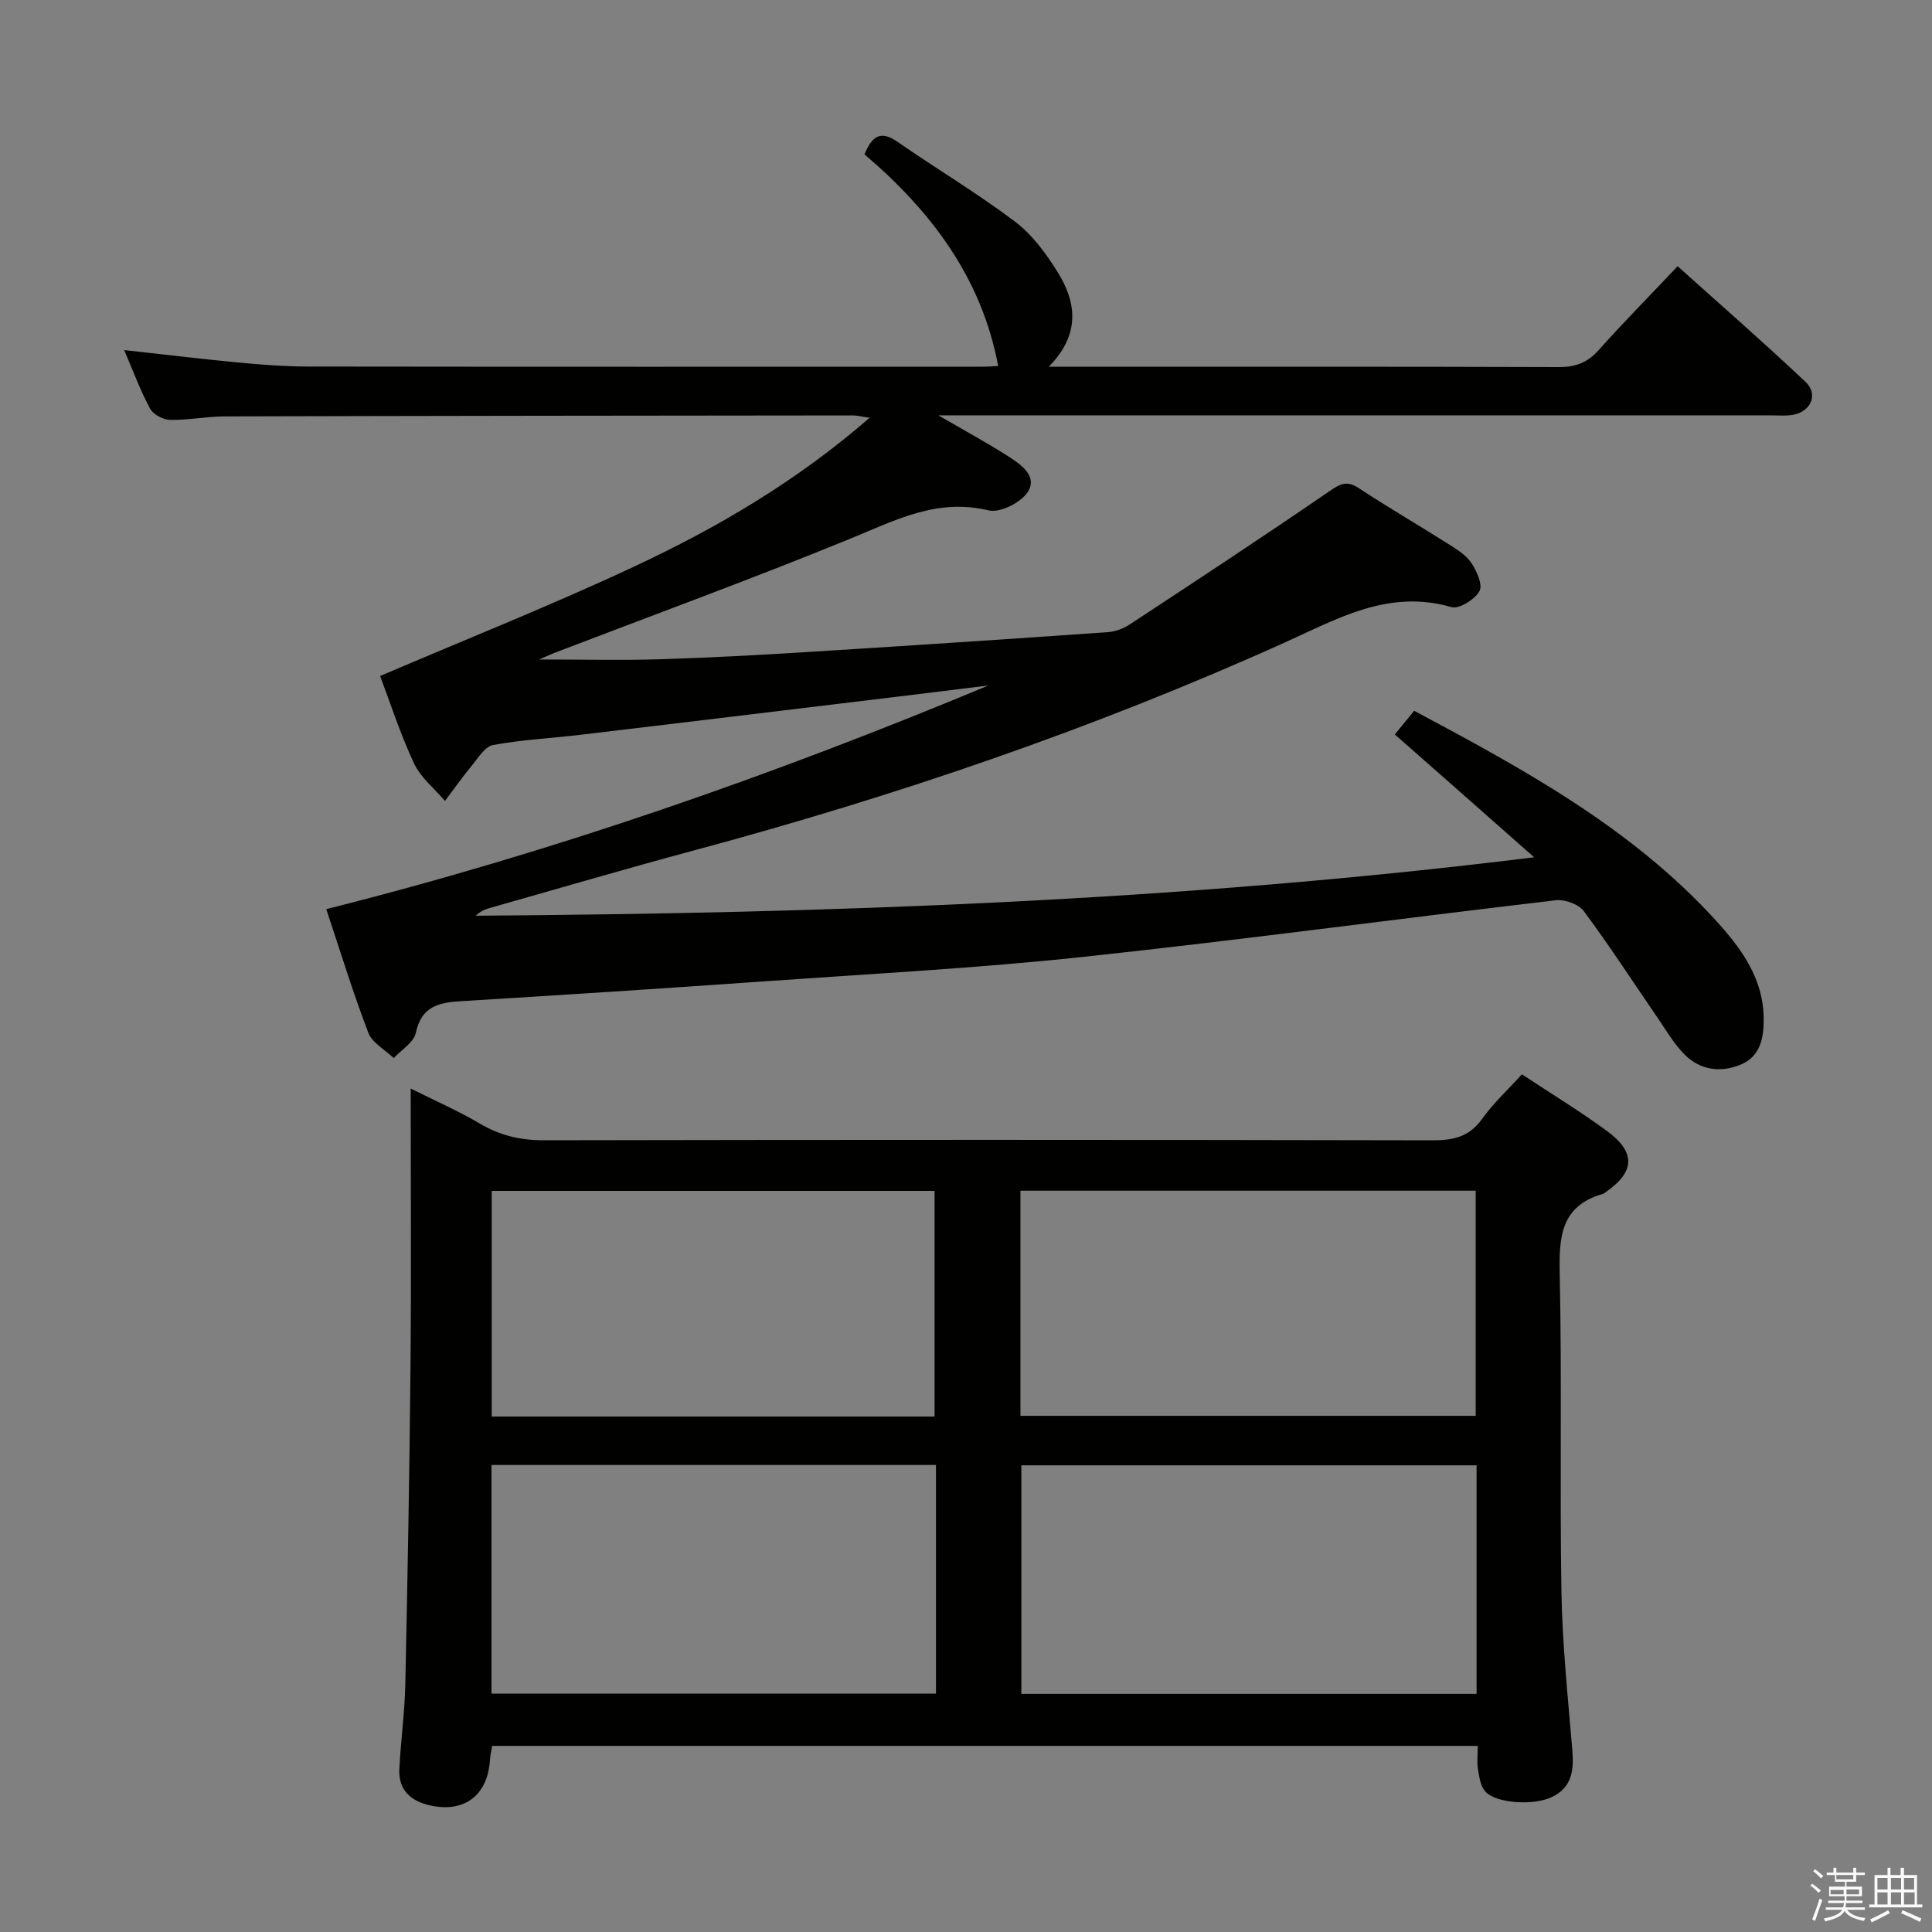 <svg enable-background="new 0 0 400 400" viewBox="0 0 400 400" xmlns="http://www.w3.org/2000/svg"><rect x="0" y="0" width="400" height="400" fill="#808080" stroke="none"/><path d="m374.8 390.4.4-.4c.7.5 1.3 1 1.8 1.4l-.5.5c-.5-.6-1.1-1.1-1.7-1.5zm1 7.3-.6-.3c.5-1.4 1.1-2.8 1.5-4.3.2.1.4.2.6.3-.5 1.3-1 2.8-1.5 4.3zm-.4-10.3.4-.4c.4.3 1 .8 1.7 1.4l-.5.5c-.4-.5-1-1-1.6-1.5zm2.5.3h1.7v-1h.6v1h3.5v-1h.6v1h1.8v.5h-1.8v1.4h-2v1h3.2v2h-3.2v.9h3.3v.5h-3.4c0 .3-.1.6-.1.9h4v.5h-3.7c.7.9 1.9 1.5 3.8 1.7-.1.2-.2.4-.3.6-2.1-.4-3.5-1.1-4-2.1-.4 1-1.8 1.7-4 2.2-.1-.2-.2-.4-.3-.6 2.1-.4 3.4-1 3.8-1.8h-3.4v-.5h3.6c.1-.3.1-.6.2-.9h-3.3v-.5h3.4c0-.3 0-.6 0-.9h-3.2v-2h3.3v-1h-2.1v-1.4h-1.7v-.5zm1.1 3.5v1h2.7c0-.3 0-.4 0-.4 0-.1 0-.2 0-.2 0-.1 0-.2 0-.3h-2.7zm1.2-3v.9h3.5v-.9zm4.7 3h-2.6v.6.4h2.6z" fill="#fafafb"/><path d="m393.6 386.7h.6v1.5h2.7v6.1h1.1v.6h-11v-.6h1.1v-6.1h2.7v-1.5h.6v1.5h2.1v-1.5zm-2.7 8.8.4.6c-1.2.6-2.5 1.3-3.8 1.9-.1-.2-.2-.4-.3-.6 1.2-.6 2.5-1.2 3.7-1.9zm-2.2-6.7v2.4h2.1v-2.4zm0 3v2.5h2.1v-2.5zm2.8-3v2.4h2.1v-2.4zm0 3v2.5h2.1v-2.5zm6 6.1c-1.4-.7-2.7-1.3-3.9-1.8l.3-.6c1.5.6 2.7 1.2 3.9 1.7zm-1.2-9.1h-2.1v2.4h2.1zm-2.1 3v2.5h2.2v-2.5z" fill="#fafafb"/><g fill="#010100"><path d="m194.3 86c5.55 3.23 10.04 5.67 14.34 8.41 2.66 1.69 6.2 4.11 4.2 7.37-1.37 2.23-5.79 4.47-8.17 3.89-10.66-2.58-19.28 2.04-28.55 5.83-20.28 8.3-40.87 15.83-61.33 23.67-.74.28-1.46.63-3.15 1.37 9.05 0 17.06.2 25.05-.05 10.3-.32 20.59-.88 30.88-1.52 20.57-1.28 41.14-2.65 61.7-4.08 1.58-.11 3.29-.72 4.62-1.6 13.87-9.12 27.75-18.25 41.44-27.65 2.24-1.54 3.58-2.17 6-.57 5.97 3.93 12.16 7.52 18.2 11.35 1.82 1.15 3.84 2.33 5.02 4.02 1.17 1.69 2.48 4.64 1.76 5.94-.96 1.73-4.23 3.78-5.83 3.31-12.93-3.74-23.37 2.32-34.45 7.32-39.57 17.85-80.54 31.83-122.46 43.09-14.1 3.79-28.11 7.91-42.15 11.89-1.04.29-2.03.75-2.96 1.6 72.78-.51 145.39-2.96 219.17-12.1-5.54-4.88-10.17-8.97-14.8-13.06-4.59-4.05-9.18-8.09-14.05-12.37 1.46-1.79 2.68-3.28 4.01-4.9 22.64 12.08 44.83 24.17 62.23 43.16 5.33 5.82 10.05 12.08 10.13 20.52.04 3.99-.64 7.89-4.81 9.6-4.15 1.7-8.37 1.11-11.57-2.12-2.3-2.32-3.97-5.27-5.85-7.99-4.98-7.25-9.76-14.64-15.01-21.69-1.07-1.44-3.93-2.47-5.79-2.25-32.65 3.82-65.24 8.23-97.92 11.73-21.8 2.33-43.74 3.49-65.62 5.03-21.06 1.49-42.14 2.85-63.22 4.14-4.6.28-8.13 1.12-9.27 6.56-.41 1.97-2.98 3.49-4.57 5.22-1.81-1.74-4.46-3.15-5.27-5.27-3.15-8.21-5.72-16.64-8.7-25.57 47.05-11.84 92.48-27.71 137.1-46.31-6.65.82-13.29 1.65-19.94 2.45-21.44 2.59-42.88 5.19-64.33 7.74-6.1.73-12.28 1.02-18.3 2.14-1.7.31-3.11 2.71-4.45 4.33-1.93 2.33-3.68 4.82-5.5 7.24-2.18-2.56-5.02-4.81-6.4-7.74-2.87-6.14-4.96-12.64-7.03-18.12 17.85-7.64 35.52-14.66 52.71-22.71 17.17-8.04 33.53-17.62 48.64-30.76-1.71-.24-2.58-.48-3.46-.48-43.32.04-86.65.08-129.97.2-3.81.01-7.63.79-11.43.72-1.43-.03-3.47-1.12-4.12-2.33-2.03-3.77-3.52-7.83-5.36-12.12 8.19.9 15.98 1.85 23.79 2.59 4.79.45 9.62.81 14.43.82 46.49.06 92.98.04 139.47.03 1.27 0 2.53-.11 3.26-.15-3.44-18.34-13.97-32.15-27.68-43.81 1.55-3.73 3.28-5.07 6.83-2.6 8.06 5.59 16.52 10.62 24.33 16.52 3.6 2.72 6.51 6.69 8.92 10.6 3.85 6.25 4.61 12.8-1.92 19.45h5.64c33.33 0 66.65-.05 99.98.07 3.45.01 5.91-.92 8.21-3.5 5.09-5.7 10.47-11.15 16.37-17.38 8.89 7.99 17.85 15.8 26.49 23.96 2.62 2.47 1.19 5.98-2.35 6.75-1.6.34-3.32.16-4.98.16-55.16.01-110.31 0-165.47 0-1.84.01-3.67.01-6.73.01z"/><path d="m315.1 222.43c6.12 4.04 11.95 7.6 17.45 11.61 6.22 4.53 6.01 8.57-.23 12.87-.14.09-.27.22-.42.27-8.67 2.43-9.15 8.77-8.98 16.48.48 21.98-.01 43.98.36 65.96.19 10.95 1.35 21.89 2.26 32.82.34 4.12-.1 7.65-4.26 9.63-3.79 1.81-11.64 1.31-13.8-1.2-.96-1.11-1.22-2.96-1.48-4.53-.24-1.45-.05-2.98-.05-4.87-68.09 0-135.94 0-204.04 0-.15.89-.41 1.84-.46 2.8-.44 7.36-5.2 11.09-12.32 9.54-4.03-.87-6.67-3.15-6.45-7.56.29-5.8 1.1-11.59 1.23-17.39.47-21.97.88-43.93 1.08-65.9.17-18.82.04-37.64.04-57.59 5.2 2.6 9.95 4.67 14.38 7.29 4.16 2.46 8.39 3.43 13.23 3.42 61.3-.12 122.61-.12 183.92.01 4.3.01 7.61-.69 10.27-4.4 2.27-3.21 5.23-5.93 8.27-9.26zm-9.39 80.95c-31.79 0-63 0-94.25 0v47.32h94.25c0-15.87 0-31.43 0-47.32zm-94.44-10.25h94.26c0-15.85 0-31.24 0-46.61-31.62 0-62.84 0-94.26 0zm-17.49 10.18c-30.86 0-61.27 0-92.02 0v47.33h92.02c0-15.83 0-31.29 0-47.33zm-.29-10.03c0-15.82 0-31.34 0-46.72-30.83 0-61.22 0-91.69 0v46.72z"/></g></svg>